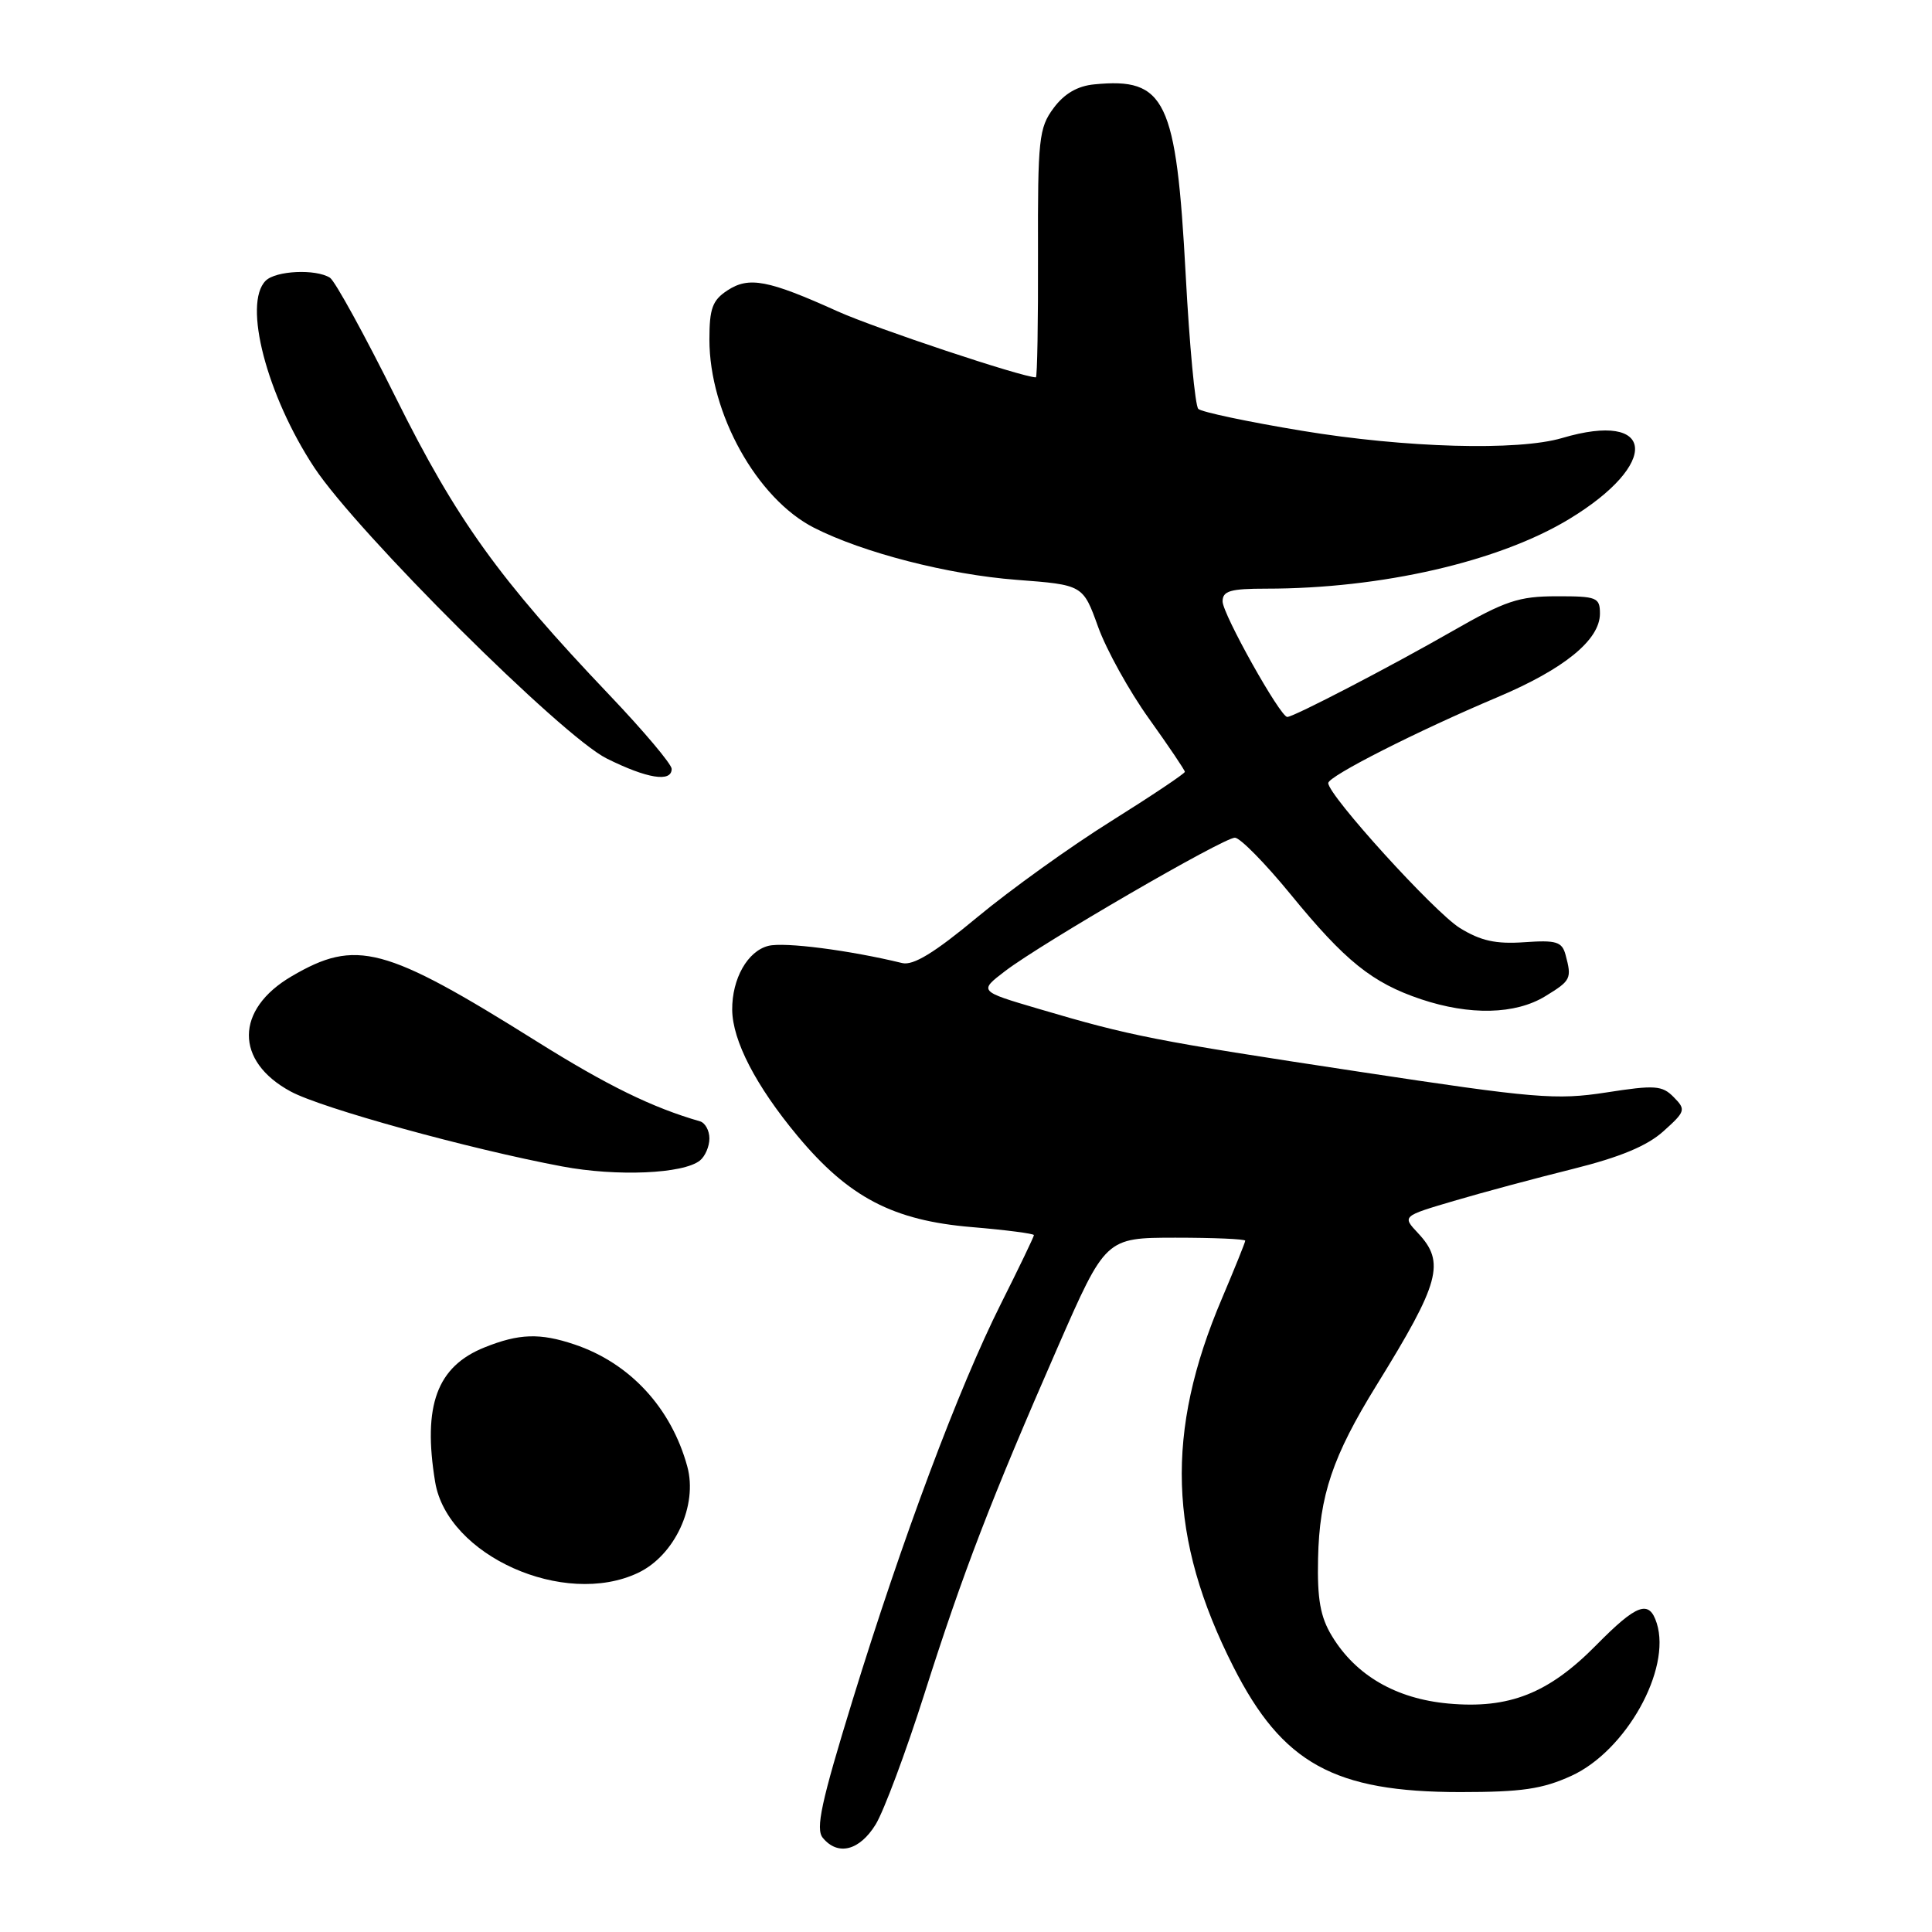 <?xml version="1.0" encoding="UTF-8" standalone="no"?>
<!DOCTYPE svg PUBLIC "-//W3C//DTD SVG 1.1//EN" "http://www.w3.org/Graphics/SVG/1.1/DTD/svg11.dtd" >
<svg xmlns="http://www.w3.org/2000/svg" xmlns:xlink="http://www.w3.org/1999/xlink" version="1.1" viewBox="0 0 256 256">
 <g >
 <path fill="currentColor"
d=" M 116.03 241.75 C 117.12 239.96 120.02 232.20 122.47 224.50 C 127.62 208.30 131.31 198.73 140.14 178.54 C 146.50 164.01 146.50 164.01 155.75 164.00 C 160.84 164.00 165.00 164.18 165.00 164.40 C 165.00 164.61 163.61 168.05 161.92 172.04 C 154.37 189.77 154.81 203.85 163.43 220.86 C 169.92 233.67 176.79 237.46 193.50 237.46 C 201.63 237.46 204.38 237.06 208.23 235.30 C 215.46 231.99 221.47 221.22 219.53 215.09 C 218.53 211.93 216.90 212.52 211.50 218.00 C 205.20 224.39 199.97 226.46 191.93 225.73 C 184.98 225.10 179.64 222.00 176.48 216.77 C 174.95 214.25 174.53 211.89 174.65 206.50 C 174.83 198.16 176.58 192.96 182.41 183.53 C 190.81 169.94 191.54 167.27 187.89 163.39 C 185.79 161.15 185.79 161.15 192.64 159.13 C 196.42 158.01 203.51 156.11 208.42 154.89 C 214.67 153.33 218.26 151.84 220.42 149.89 C 223.34 147.27 223.41 147.03 221.78 145.38 C 220.25 143.82 219.30 143.75 212.82 144.76 C 206.19 145.78 203.42 145.55 180.04 142.00 C 152.80 137.87 149.88 137.30 137.60 133.67 C 129.69 131.34 129.69 131.34 133.20 128.66 C 138.06 124.96 162.10 111.00 163.63 111.00 C 164.31 111.00 167.63 114.37 171.00 118.49 C 178.23 127.34 181.82 130.23 188.28 132.40 C 194.76 134.57 200.79 134.43 204.75 132.01 C 208.17 129.92 208.29 129.68 207.44 126.50 C 206.97 124.78 206.21 124.55 201.97 124.85 C 198.20 125.11 196.20 124.67 193.43 122.96 C 190.06 120.87 176.00 105.39 176.00 103.76 C 176.00 102.85 187.81 96.86 198.43 92.38 C 207.26 88.65 212.00 84.79 212.00 81.31 C 212.00 79.16 211.59 79.00 206.25 79.01 C 201.25 79.01 199.45 79.62 192.50 83.60 C 184.27 88.32 171.42 95.00 170.57 95.00 C 169.64 95.00 162.00 81.36 162.00 79.69 C 162.00 78.30 163.02 78.00 167.78 78.00 C 183.04 78.00 198.60 74.43 207.92 68.78 C 220.01 61.46 219.40 54.36 206.99 58.04 C 201.15 59.77 186.22 59.35 172.52 57.08 C 165.37 55.90 159.19 54.59 158.78 54.18 C 158.36 53.76 157.61 45.77 157.11 36.41 C 155.86 13.17 154.45 10.25 144.99 11.18 C 142.77 11.39 141.01 12.42 139.60 14.33 C 137.66 16.94 137.50 18.43 137.54 33.58 C 137.57 42.61 137.44 50.00 137.26 50.00 C 135.48 50.00 116.03 43.52 111.00 41.26 C 101.77 37.09 99.24 36.61 96.39 38.48 C 94.40 39.78 94.00 40.88 94.00 44.99 C 94.00 54.76 100.28 66.06 107.86 69.93 C 114.34 73.23 125.64 76.14 134.69 76.83 C 143.50 77.50 143.50 77.50 145.50 83.05 C 146.60 86.11 149.64 91.59 152.25 95.23 C 154.86 98.88 157.00 102.05 157.00 102.27 C 157.00 102.50 152.59 105.45 147.21 108.82 C 141.82 112.19 133.86 117.91 129.50 121.53 C 123.81 126.26 121.01 127.97 119.54 127.61 C 112.56 125.91 103.94 124.80 101.82 125.33 C 99.06 126.02 96.99 129.68 97.02 133.80 C 97.06 137.90 100.15 143.87 105.67 150.51 C 112.46 158.66 118.33 161.73 128.81 162.60 C 133.32 162.98 137.00 163.46 137.00 163.66 C 137.00 163.87 135.03 167.97 132.62 172.77 C 127.04 183.89 119.56 203.87 112.97 225.28 C 108.81 238.80 108.04 242.35 109.03 243.53 C 111.03 245.95 113.89 245.22 116.03 241.75 Z  M 84.55 208.41 C 89.42 206.10 92.48 199.47 91.07 194.32 C 88.94 186.53 83.45 180.60 76.10 178.14 C 71.55 176.61 68.78 176.70 64.22 178.53 C 57.89 181.06 55.99 186.24 57.66 196.37 C 59.27 206.13 74.75 213.06 84.55 208.41 Z  M 92.75 153.77 C 93.44 153.21 94.00 151.90 94.00 150.85 C 94.00 149.80 93.44 148.78 92.75 148.58 C 86.45 146.77 80.48 143.85 71.15 138.01 C 50.94 125.35 47.19 124.35 38.63 129.37 C 31.14 133.76 31.09 140.62 38.52 144.63 C 42.62 146.85 62.15 152.24 74.50 154.56 C 81.73 155.92 90.56 155.54 92.75 153.77 Z  M 89.00 101.88 C 89.00 101.26 85.29 96.86 80.75 92.09 C 66.12 76.72 60.49 68.88 52.46 52.72 C 48.32 44.39 44.39 37.23 43.72 36.80 C 41.84 35.61 36.54 35.86 35.20 37.20 C 32.17 40.23 35.35 52.41 41.65 61.96 C 47.36 70.59 74.43 97.53 80.38 100.50 C 85.74 103.17 89.00 103.70 89.00 101.88 Z "/>
</g>
</svg>